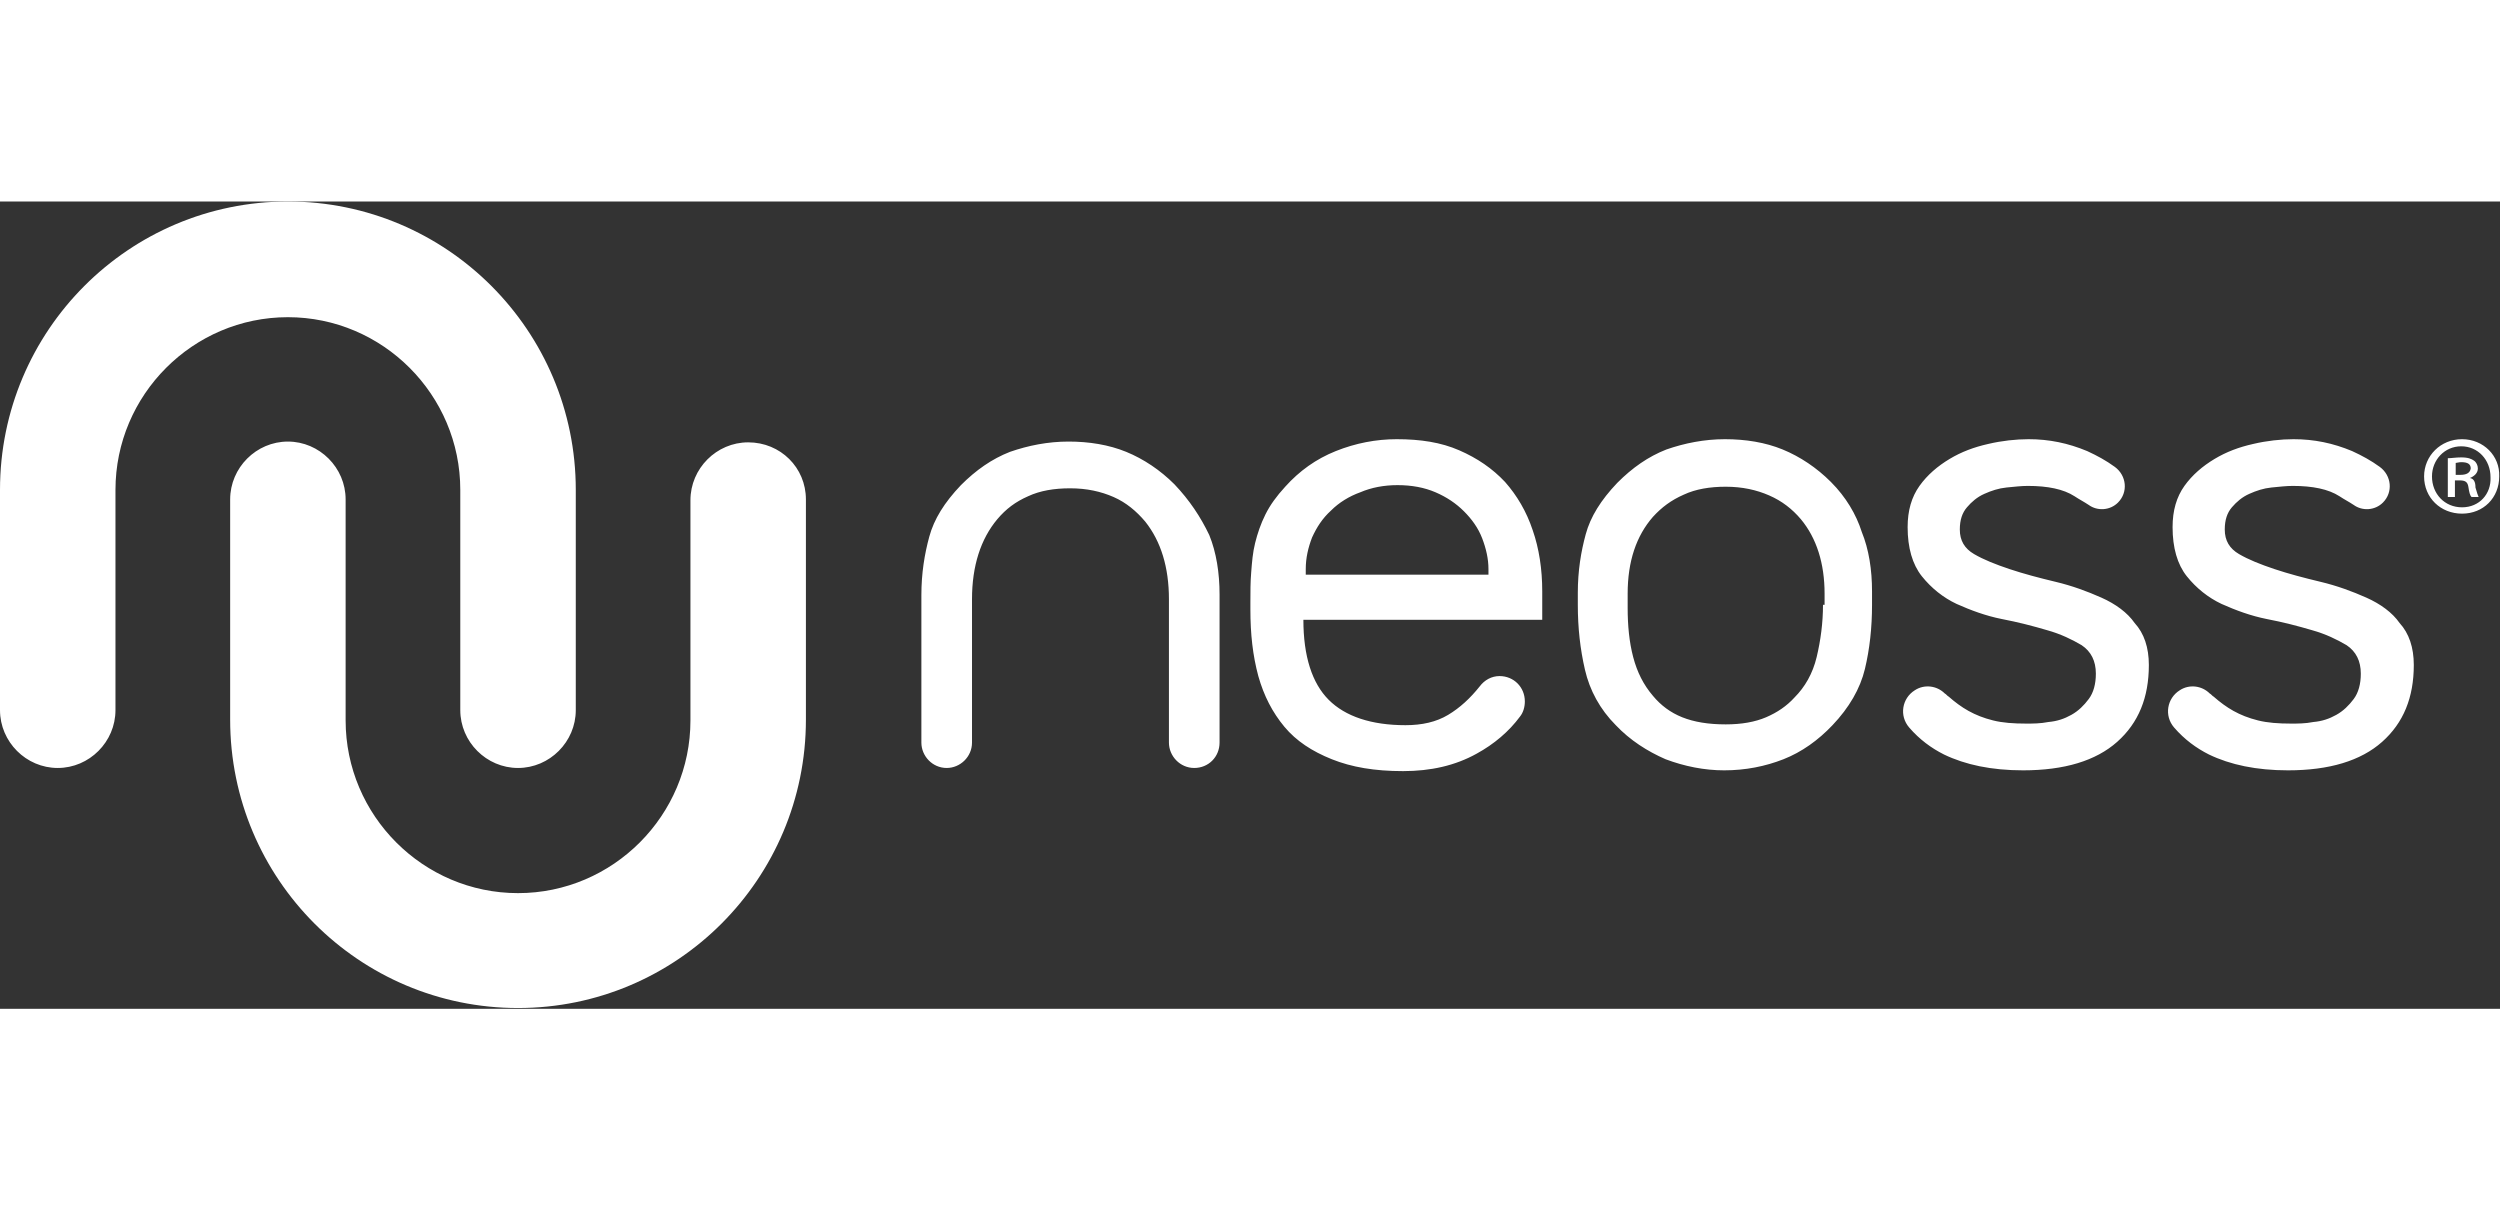 <svg width="126" height="61" viewBox="0 0 96 31" fill="none" xmlns="http://www.w3.org/2000/svg">
<rect x="0" y="0" width="96" height="31" fill="#333333" stroke="none"/>
<path d="M45.1 10.861C44.553 10.313 43.915 9.887 43.247 9.613C42.579 9.34 41.82 9.218 41.03 9.218C40.24 9.218 39.481 9.37 38.783 9.613C38.084 9.887 37.477 10.313 36.9 10.891C36.262 11.56 35.867 12.199 35.685 12.868C35.503 13.538 35.381 14.268 35.381 15.12V20.778C35.381 21.295 35.806 21.752 36.353 21.752C36.869 21.752 37.325 21.326 37.325 20.778V15.272C37.325 13.994 37.659 12.96 38.297 12.199C38.631 11.804 38.995 11.53 39.481 11.317C39.937 11.104 40.483 11.013 41.091 11.013C41.729 11.013 42.275 11.134 42.761 11.347C43.247 11.56 43.642 11.895 43.976 12.29C44.583 13.051 44.887 14.055 44.887 15.272V20.778C44.887 21.295 45.312 21.752 45.859 21.752C46.406 21.752 46.831 21.326 46.831 20.778V15.089C46.831 14.268 46.709 13.477 46.436 12.808C46.102 12.108 45.677 11.469 45.1 10.861ZM28.73 9.248C27.515 9.248 26.513 10.252 26.513 11.469V19.926C26.513 23.577 23.537 26.558 19.892 26.558C16.248 26.558 13.272 23.577 13.272 19.926V11.439C13.272 10.222 12.27 9.218 11.055 9.218C9.84 9.218 8.838 10.222 8.838 11.439V19.896C8.838 26.011 13.788 30.97 19.892 30.97C25.997 30.97 30.947 26.011 30.947 19.896V11.439C30.947 10.222 29.975 9.248 28.73 9.248ZM17.675 11.074V19.531C17.675 20.748 18.678 21.752 19.892 21.752C21.107 21.752 22.11 20.748 22.11 19.531V11.074C22.11 4.959 17.159 0 11.055 0C4.95 0 0 4.959 0 11.074V19.531C0 20.748 1.002 21.752 2.217 21.752C3.432 21.752 4.434 20.748 4.434 19.531V11.074C4.434 7.423 7.41 4.442 11.055 4.442C14.699 4.442 17.675 7.423 17.675 11.074ZM57.794 10.769C57.308 10.252 56.731 9.857 56.033 9.553C55.334 9.248 54.545 9.127 53.634 9.127C52.844 9.127 52.054 9.279 51.295 9.583C50.536 9.887 49.898 10.344 49.352 10.952C49.017 11.317 48.774 11.652 48.592 12.017C48.41 12.382 48.288 12.747 48.197 13.112C48.106 13.477 48.076 13.842 48.046 14.238C48.015 14.603 48.015 14.998 48.015 15.393V15.667C48.015 16.61 48.106 17.432 48.319 18.223C48.532 18.983 48.865 19.622 49.321 20.17C49.777 20.717 50.384 21.113 51.143 21.417C51.903 21.721 52.783 21.873 53.877 21.873C54.94 21.873 55.881 21.66 56.701 21.204C57.369 20.839 57.946 20.352 58.371 19.774C58.493 19.622 58.554 19.409 58.554 19.196C58.554 18.649 58.128 18.223 57.582 18.223C57.278 18.223 57.005 18.375 56.822 18.618C56.458 19.075 56.063 19.44 55.608 19.713C55.152 19.987 54.605 20.109 53.968 20.109C52.662 20.109 51.66 19.774 51.022 19.135C50.384 18.497 50.05 17.462 50.05 16.063H59.222V14.968C59.222 14.116 59.1 13.325 58.857 12.625C58.614 11.895 58.25 11.287 57.794 10.769ZM57.157 14.329H50.141V14.116C50.141 13.69 50.232 13.294 50.384 12.899C50.566 12.503 50.779 12.169 51.113 11.865C51.417 11.56 51.812 11.317 52.237 11.165C52.662 10.982 53.148 10.891 53.664 10.891C54.211 10.891 54.697 10.982 55.122 11.165C55.547 11.347 55.911 11.591 56.215 11.895C56.519 12.199 56.762 12.534 56.914 12.929C57.066 13.325 57.157 13.72 57.157 14.116V14.329ZM94.542 9.127C93.722 9.127 93.085 9.765 93.085 10.556C93.085 11.378 93.722 11.986 94.542 11.986C95.362 11.986 95.97 11.378 95.97 10.556C96 9.765 95.362 9.127 94.542 9.127ZM94.542 11.743C93.874 11.743 93.388 11.226 93.388 10.556C93.388 9.918 93.874 9.4 94.512 9.4C95.15 9.4 95.636 9.918 95.636 10.587C95.666 11.226 95.21 11.743 94.542 11.743ZM90.868 15.211C90.321 14.968 89.744 14.755 89.106 14.603C88.468 14.45 87.891 14.298 87.344 14.116C86.798 13.933 86.342 13.751 85.978 13.538C85.613 13.325 85.431 13.021 85.431 12.595C85.431 12.23 85.522 11.956 85.704 11.743C85.887 11.53 86.099 11.347 86.373 11.226C86.646 11.104 86.919 11.013 87.223 10.982C87.527 10.952 87.8 10.921 88.043 10.921C88.802 10.921 89.41 11.043 89.835 11.317C90.017 11.439 90.199 11.53 90.382 11.652C90.716 11.895 91.201 11.865 91.505 11.56C91.9 11.165 91.839 10.526 91.384 10.191C91.05 9.948 90.716 9.765 90.321 9.583C89.592 9.279 88.863 9.127 88.073 9.127C87.588 9.127 87.041 9.187 86.525 9.309C85.978 9.431 85.492 9.613 85.036 9.887C84.581 10.161 84.186 10.496 83.882 10.921C83.579 11.347 83.427 11.865 83.427 12.503C83.427 13.294 83.609 13.933 83.973 14.39C84.338 14.846 84.793 15.211 85.31 15.454C85.856 15.698 86.433 15.911 87.041 16.032C87.679 16.154 88.256 16.306 88.772 16.458C89.319 16.61 89.744 16.823 90.108 17.036C90.473 17.28 90.655 17.645 90.655 18.131C90.655 18.527 90.564 18.862 90.382 19.105C90.199 19.348 89.987 19.561 89.713 19.713C89.44 19.866 89.167 19.957 88.833 19.987C88.529 20.048 88.225 20.048 87.982 20.048C87.496 20.048 87.071 20.018 86.707 19.926C86.342 19.835 86.039 19.713 85.765 19.561C85.492 19.409 85.249 19.227 85.006 19.014C84.945 18.983 84.915 18.922 84.854 18.892C84.55 18.588 84.064 18.527 83.7 18.77C83.214 19.075 83.093 19.744 83.487 20.2C83.882 20.657 84.338 20.991 84.824 21.235C85.644 21.63 86.646 21.843 87.861 21.843C89.44 21.843 90.655 21.478 91.475 20.748C92.295 20.018 92.69 19.044 92.69 17.797C92.69 17.128 92.507 16.58 92.143 16.184C91.87 15.789 91.414 15.454 90.868 15.211ZM94.846 10.617C94.998 10.556 95.15 10.435 95.15 10.252C95.15 10.13 95.089 10.009 94.998 9.948C94.907 9.887 94.785 9.826 94.512 9.826C94.299 9.826 94.147 9.857 93.996 9.857V11.347H94.269V10.709H94.451C94.664 10.709 94.755 10.769 94.785 10.952C94.816 11.165 94.846 11.287 94.907 11.347H95.18C95.15 11.287 95.119 11.195 95.058 10.982C95.058 10.769 94.998 10.648 94.846 10.617ZM94.481 10.496H94.299V10.039C94.33 10.039 94.421 10.009 94.512 10.009C94.785 10.009 94.876 10.1 94.876 10.252C94.846 10.435 94.694 10.496 94.481 10.496ZM80.694 15.211C80.147 14.968 79.57 14.755 78.932 14.603C78.294 14.45 77.717 14.298 77.171 14.116C76.624 13.933 76.168 13.751 75.804 13.538C75.439 13.325 75.257 13.021 75.257 12.595C75.257 12.23 75.348 11.956 75.531 11.743C75.713 11.53 75.925 11.347 76.199 11.226C76.472 11.104 76.745 11.013 77.049 10.982C77.353 10.952 77.626 10.921 77.869 10.921C78.628 10.921 79.236 11.043 79.661 11.317C79.843 11.439 80.025 11.53 80.207 11.652C80.542 11.895 81.028 11.865 81.331 11.56C81.726 11.165 81.665 10.526 81.21 10.191C80.876 9.948 80.542 9.765 80.147 9.583C79.418 9.279 78.689 9.127 77.899 9.127C77.413 9.127 76.867 9.187 76.35 9.309C75.804 9.431 75.318 9.613 74.862 9.887C74.407 10.161 74.012 10.496 73.708 10.921C73.405 11.347 73.253 11.865 73.253 12.503C73.253 13.294 73.435 13.933 73.799 14.39C74.164 14.846 74.619 15.211 75.136 15.454C75.682 15.698 76.259 15.911 76.867 16.032C77.505 16.154 78.082 16.306 78.598 16.458C79.145 16.61 79.57 16.823 79.934 17.036C80.299 17.28 80.481 17.645 80.481 18.131C80.481 18.527 80.39 18.862 80.207 19.105C80.025 19.348 79.813 19.561 79.539 19.713C79.266 19.866 78.993 19.957 78.659 19.987C78.355 20.048 78.051 20.048 77.808 20.048C77.322 20.048 76.897 20.018 76.533 19.926C76.168 19.835 75.865 19.713 75.591 19.561C75.318 19.409 75.075 19.227 74.832 19.014C74.771 18.983 74.741 18.922 74.68 18.892C74.376 18.588 73.891 18.527 73.526 18.77C73.04 19.075 72.919 19.744 73.314 20.2C73.708 20.657 74.164 20.991 74.65 21.235C75.47 21.63 76.472 21.843 77.687 21.843C79.266 21.843 80.481 21.478 81.301 20.748C82.121 20.018 82.516 19.044 82.516 17.797C82.516 17.128 82.333 16.58 81.969 16.184C81.696 15.789 81.24 15.454 80.694 15.211ZM70.307 10.769C69.76 10.222 69.122 9.796 68.454 9.522C67.786 9.248 67.027 9.127 66.237 9.127C65.448 9.127 64.688 9.279 63.99 9.522C63.291 9.796 62.684 10.222 62.107 10.8C61.469 11.469 61.074 12.108 60.892 12.777C60.71 13.447 60.588 14.177 60.588 15.028V15.485C60.588 16.367 60.679 17.188 60.862 17.979C61.044 18.77 61.439 19.5 62.046 20.109C62.593 20.687 63.261 21.113 63.959 21.417C64.688 21.691 65.448 21.843 66.207 21.843C67.027 21.843 67.786 21.691 68.485 21.417C69.183 21.143 69.821 20.687 70.368 20.109C71.005 19.44 71.431 18.709 71.613 17.949C71.795 17.188 71.886 16.367 71.886 15.485V14.968C71.886 14.146 71.765 13.355 71.491 12.686C71.279 12.017 70.884 11.347 70.307 10.769ZM70.003 15.485C70.003 16.184 69.912 16.854 69.76 17.493C69.608 18.131 69.305 18.649 68.91 19.044C68.606 19.379 68.242 19.622 67.817 19.805C67.391 19.987 66.875 20.078 66.268 20.078C65.6 20.078 65.053 19.987 64.597 19.805C64.142 19.622 63.777 19.348 63.474 18.983C63.109 18.557 62.866 18.071 62.714 17.493C62.562 16.915 62.502 16.276 62.502 15.607V15.059C62.502 13.812 62.836 12.838 63.474 12.108C63.808 11.743 64.172 11.469 64.658 11.256C65.114 11.043 65.66 10.952 66.268 10.952C66.905 10.952 67.452 11.074 67.938 11.287C68.424 11.499 68.819 11.804 69.153 12.199C69.76 12.929 70.064 13.903 70.064 15.059V15.485H70.003Z" fill="white"/>
</svg>
